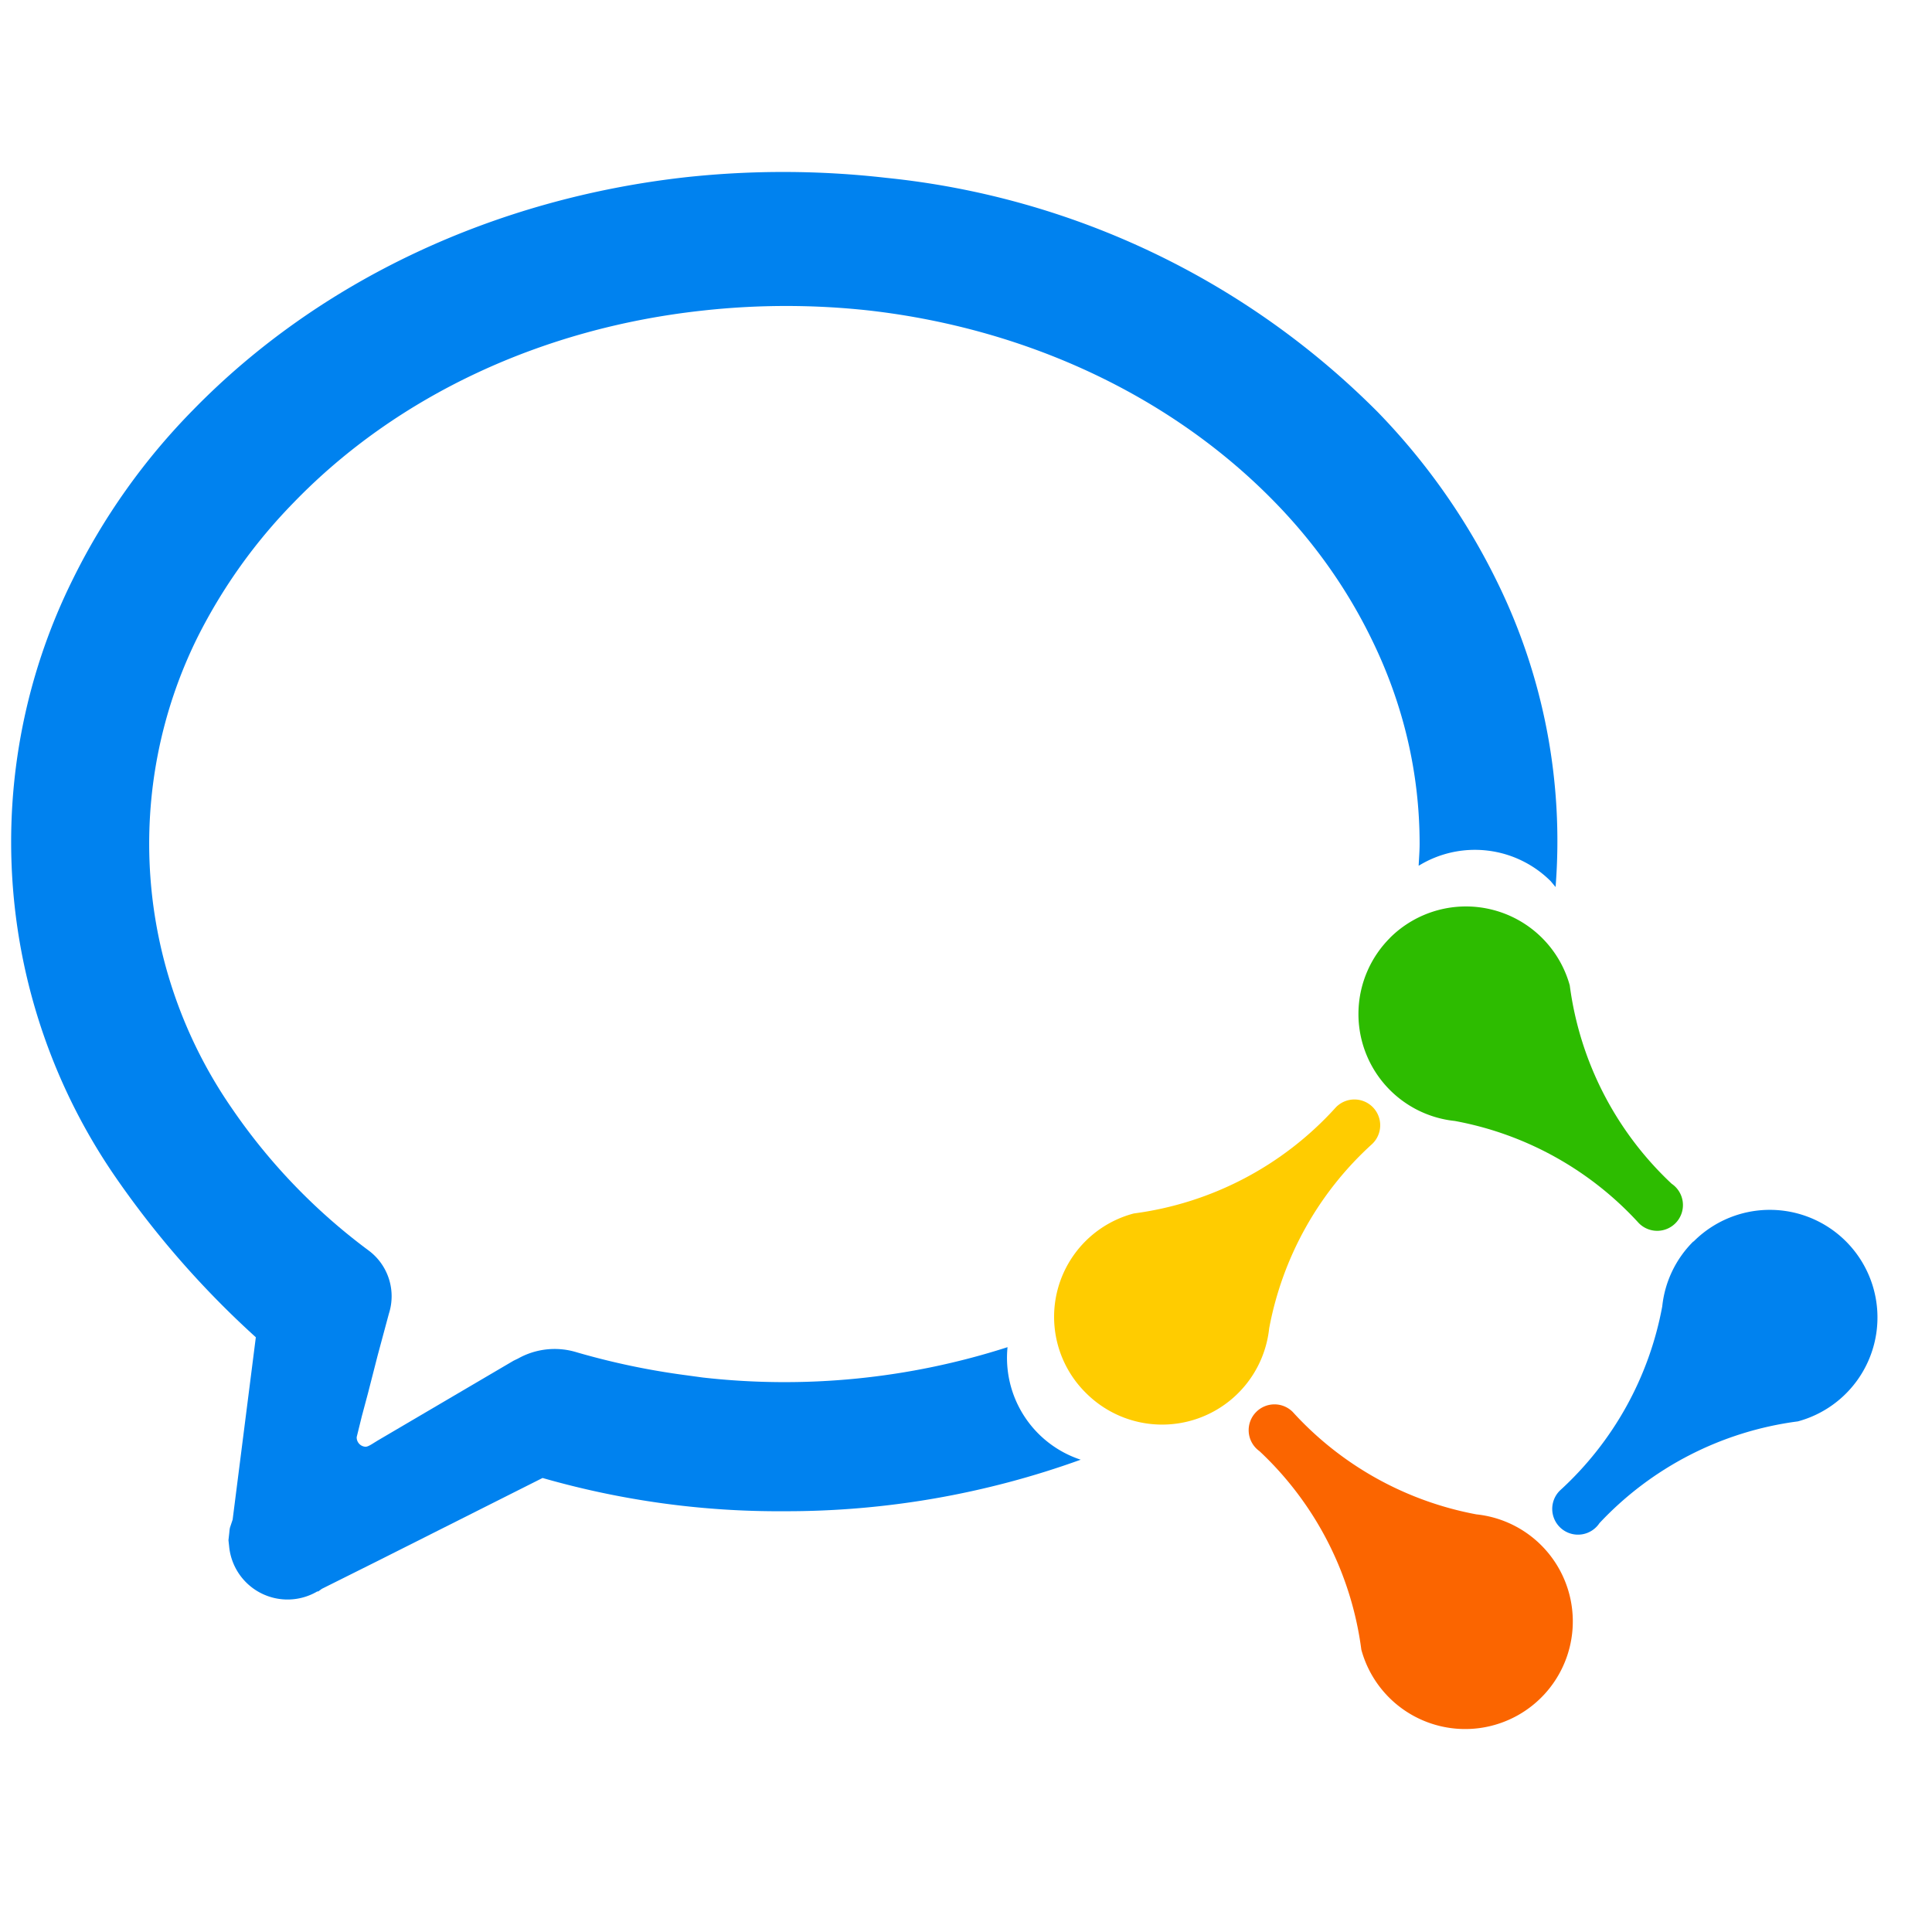 <?xml version="1.0" standalone="no"?><!DOCTYPE svg PUBLIC "-//W3C//DTD SVG 1.1//EN" "http://www.w3.org/Graphics/SVG/1.1/DTD/svg11.dtd"><svg t="1755053393715" class="icon" viewBox="0 0 1024 1024" version="1.1" xmlns="http://www.w3.org/2000/svg" p-id="2527" xmlns:xlink="http://www.w3.org/1999/xlink" width="200" height="200"><path d="M665.856 748.331a13.653 13.653 0 0 0 1.707 20.821 175.189 175.189 0 0 1 53.973 105.216 57.045 57.045 0 1 0 60.971-71.723 175.061 175.061 0 0 1-97.365-54.315 13.653 13.653 0 0 0-19.285 0z" fill="#FB6500" p-id="2528"></path><path d="M897.451 658.048c-9.259 9.216-15.061 21.333-16.427 34.347a175.061 175.061 0 0 1-54.101 97.493 13.653 13.653 0 1 0 20.821 17.408 175.061 175.061 0 0 1 105.173-53.931 57.045 57.045 0 1 0-55.296-95.317h-0.213z" fill="#0082EF" p-id="2529"></path><path d="M736.725 497.109a57.003 57.003 0 0 0 34.347 97.024c37.547 6.912 71.765 25.941 97.493 54.101a13.653 13.653 0 1 0 17.451-20.821A175.189 175.189 0 0 1 832 522.24a57.088 57.088 0 0 0-95.317-25.131z" fill="#2DBC00" p-id="2530"></path><path d="M708.693 586.24l-0.981 1.024a174.891 174.891 0 0 1-106.752 55.893 56.661 56.661 0 0 0-25.259 95.275 57.045 57.045 0 0 0 96.981-34.347c6.997-37.547 26.069-71.808 54.315-97.493a13.653 13.653 0 1 0-18.261-20.352z" fill="#FFCC00" p-id="2531"></path><path d="M364.075 93.867c-102.272 11.307-194.987 55.04-261.632 123.307A345.472 345.472 0 0 0 38.571 307.072a312.875 312.875 0 0 0 22.059 315.947 490.667 490.667 0 0 0 74.965 85.76l-12.288 96.64-1.365 4.096c-0.341 1.195-0.341 2.56-0.512 3.755l-0.341 3.072 0.341 3.072a31.104 31.104 0 0 0 46.763 24.064h0.512l1.877-1.365 29.397-14.677L287.573 783.36c41.643 11.947 84.779 17.92 128.085 17.621a459.349 459.349 0 0 0 157.141-27.307 56.832 56.832 0 0 1-38.784-59.648 385.749 385.749 0 0 1-161.536 16.085l-8.747-1.195a390.528 390.528 0 0 1-58.027-12.16 39.68 39.68 0 0 0-31.104 3.285l-2.389 1.152-72.107 42.368-3.029 1.877c-1.707 1.024-2.56 1.365-3.413 1.365a4.949 4.949 0 0 1-4.608-5.12l2.731-11.093 3.243-12.117 5.12-20.011 5.973-22.187a30.208 30.208 0 0 0-10.923-33.621 315.051 315.051 0 0 1-72.747-75.861 246.4 246.4 0 0 1-17.792-248.96 284.672 284.672 0 0 1 51.243-71.723C210.56 209.707 287.403 173.824 372.48 164.608a403.371 403.371 0 0 1 88.448 0c84.523 9.728 161.024 46.08 215.339 102.144 21.035 21.675 38.101 46.08 50.731 72.064 16.896 34.475 25.429 71.04 25.429 108.416 0 3.925-0.341 7.851-0.512 11.648a56.875 56.875 0 0 1 70.016 8.192l2.56 3.072a311.168 311.168 0 0 0-31.061-161.92 348.757 348.757 0 0 0-63.189-89.813 428.629 428.629 0 0 0-260.608-124.16A480.384 480.384 0 0 0 364.075 93.867z" fill="#0082EF" p-id="2532"></path></svg>